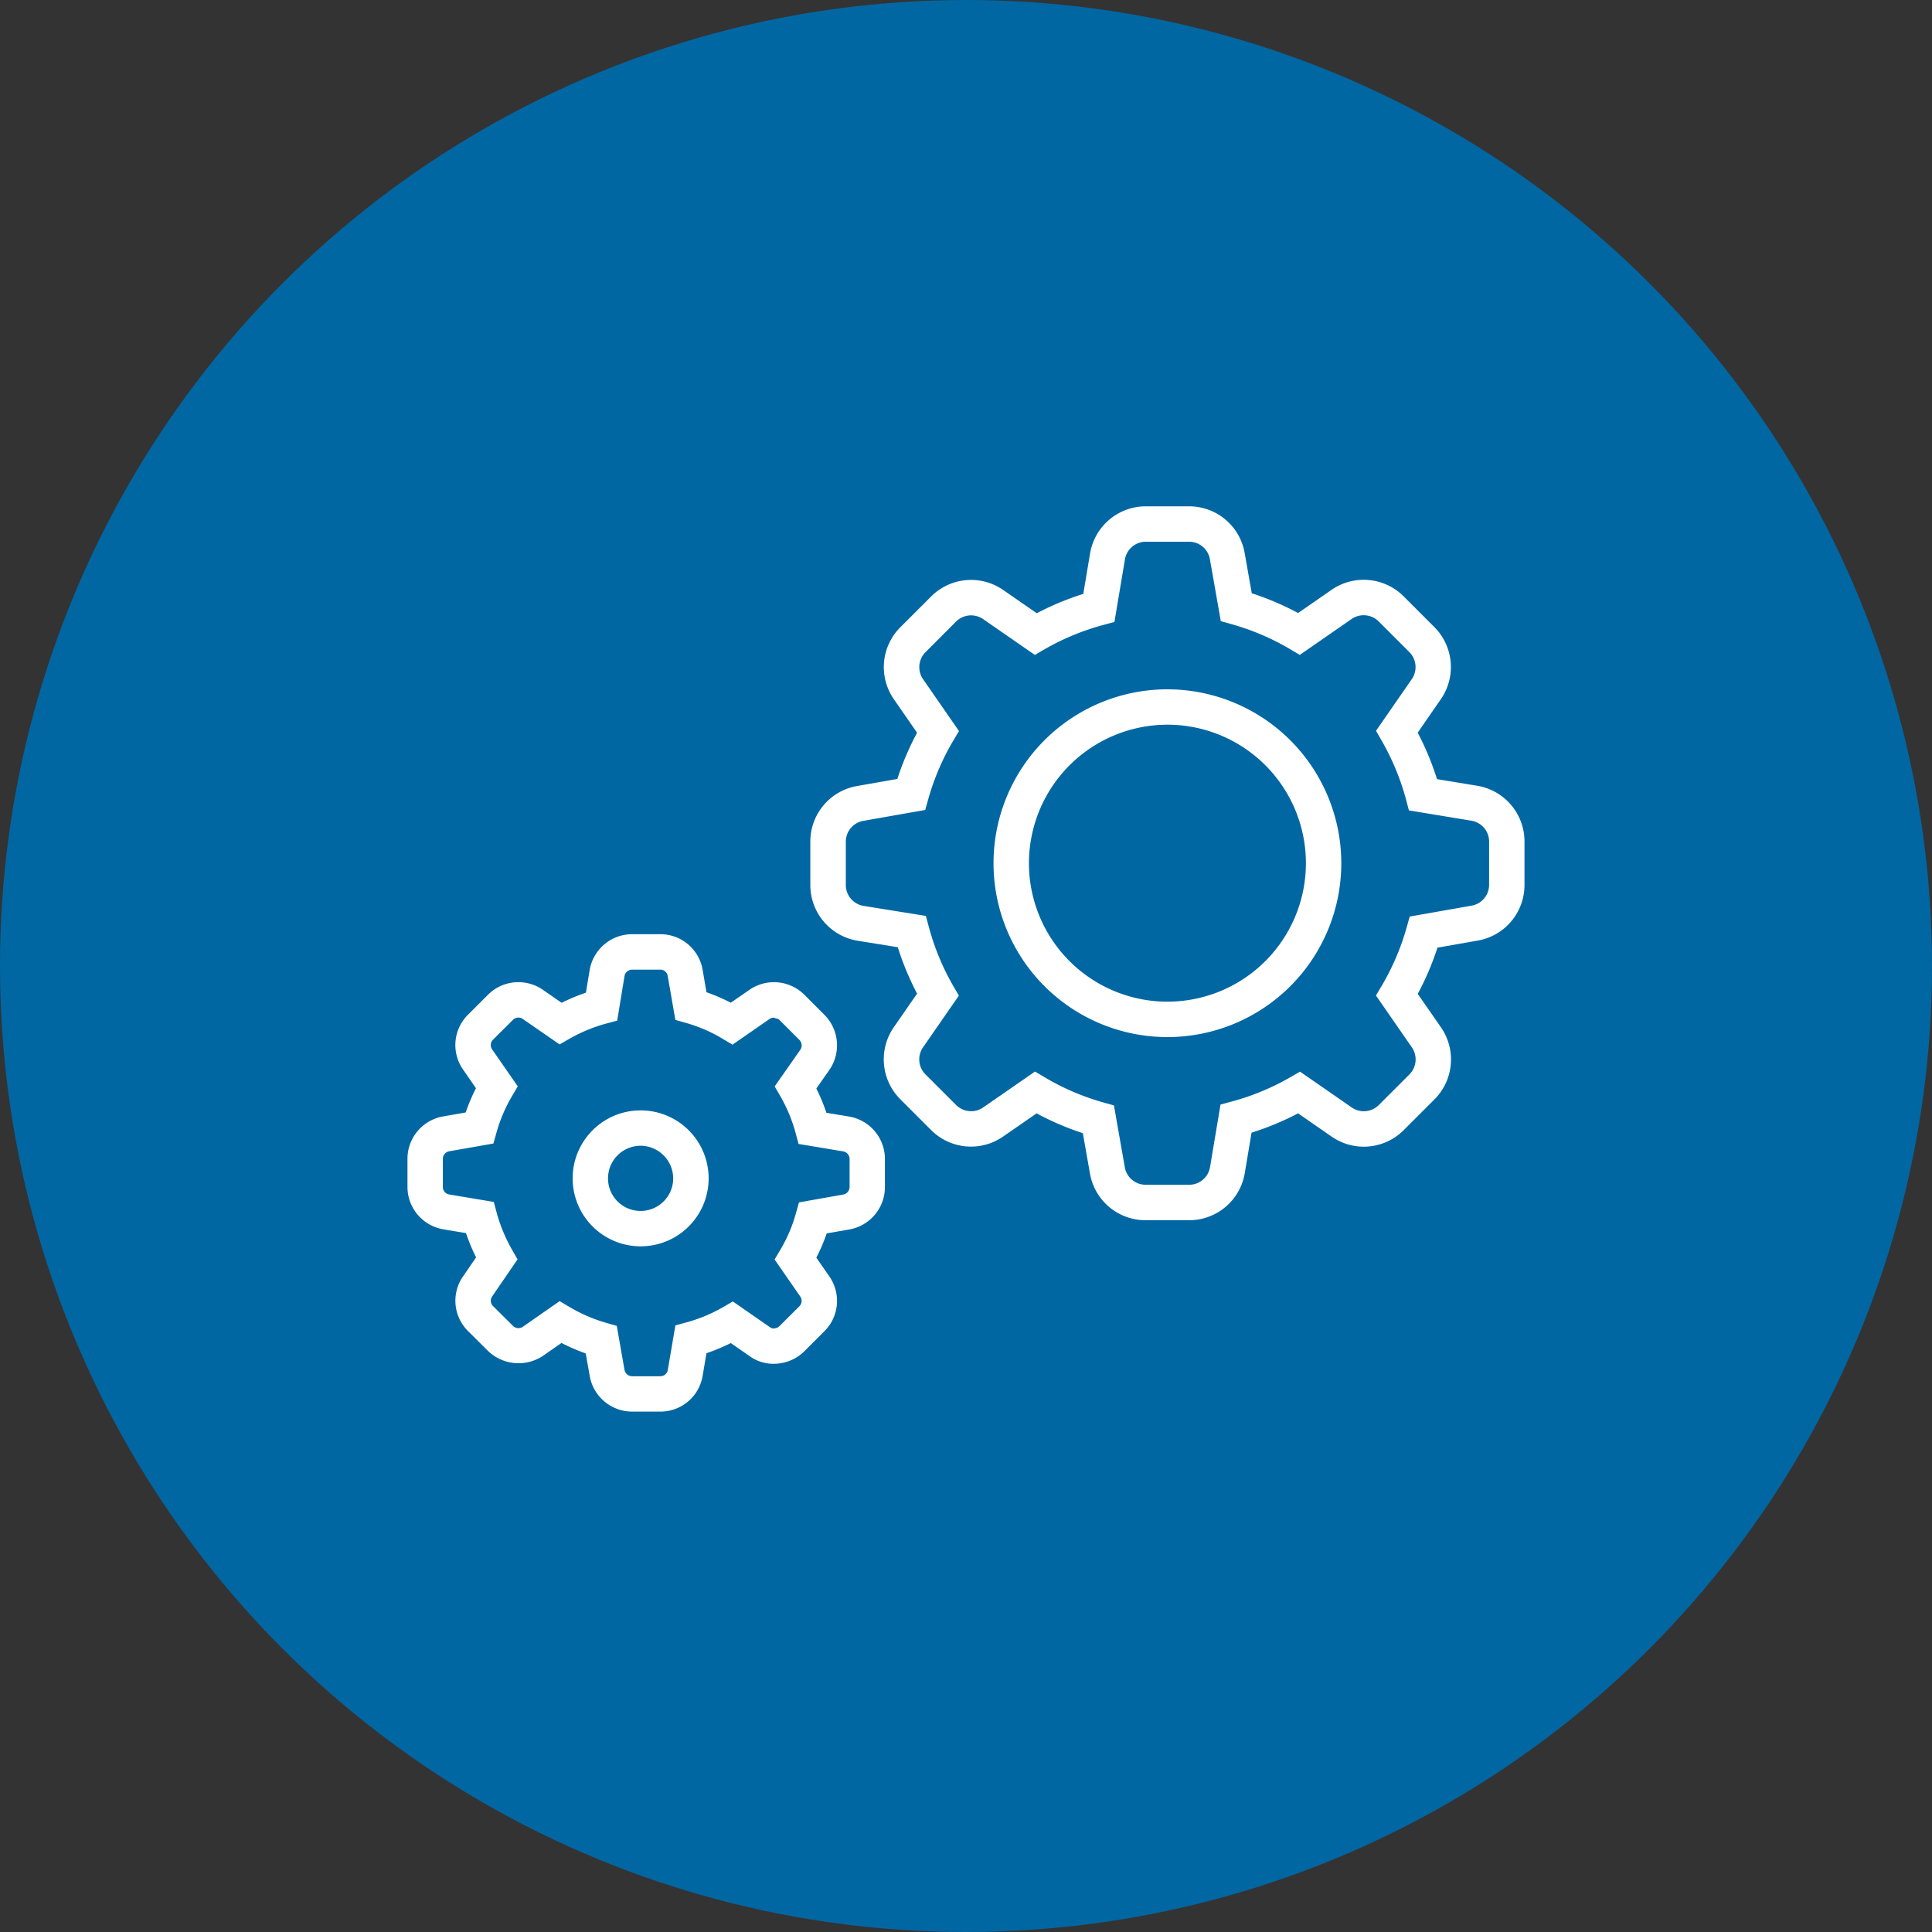 <svg xmlns="http://www.w3.org/2000/svg" width="140" height="140" viewBox="0 0 140 140"><rect x="0" y="0" width="140" height="140" fill="#333333" stroke="none"/><defs><style>.a{fill:#0067a3;}.b{fill:none;}.c{fill:#fff;}</style></defs><g transform="translate(22836 15259)"><circle class="a" cx="70" cy="70" r="70" transform="translate(-22836 -15259)"/><g transform="translate(-22807 -15230)"><rect class="b" width="82" height="82"/><g transform="translate(0.527 7.69)"><path class="c" d="M59.548,23.451l-2.924-.482a20.321,20.321,0,0,0-1.4-3.367l1.689-2.442.008-.01a4.1,4.1,0,0,0-.5-5.212l-2.2-2.2a4.094,4.094,0,0,0-5.263-.469l-2.4,1.663A20.424,20.424,0,0,0,43.2,9.5l-.51-2.893A4.082,4.082,0,0,0,38.659,3.2H35.525a4.091,4.091,0,0,0-4.041,3.413l-.492,2.934a20.477,20.477,0,0,0-3.37,1.4l-2.4-1.661a4.088,4.088,0,0,0-5.268.459l-2.2,2.2a4.082,4.082,0,0,0-.469,5.261l1.663,2.4a20.5,20.5,0,0,0-1.43,3.349l-2.9.51a4.085,4.085,0,0,0-3.406,4.046v3.116a4.09,4.09,0,0,0,3.418,4.051l2.919.471a20.528,20.528,0,0,0,1.4,3.362l-1.663,2.4a4.088,4.088,0,0,0,.461,5.269l2.2,2.2a4.08,4.08,0,0,0,5.263.469l2.4-1.66a20.214,20.214,0,0,0,3.349,1.435l.513,2.9a4.082,4.082,0,0,0,4.036,3.408h3.144a4.085,4.085,0,0,0,4.041-3.411l.492-2.934a20.267,20.267,0,0,0,3.37-1.4l2.4,1.663a4.087,4.087,0,0,0,5.269-.459l2.2-2.2a4.089,4.089,0,0,0,.469-5.261l-1.666-2.4a20.19,20.19,0,0,0,1.43-3.349l2.9-.51a4.085,4.085,0,0,0,3.406-4.046V27.505A4.091,4.091,0,0,0,59.548,23.451Zm.851,7.172a1.533,1.533,0,0,1-1.284,1.517l-4.469.787-.218.776a17.828,17.828,0,0,1-1.809,4.238l-.42.707,2.593,3.744a1.538,1.538,0,0,1-.174,1.981l-2.206,2.206a1.537,1.537,0,0,1-1.989.167L46.7,44.167l-.7.4a17.69,17.69,0,0,1-4.269,1.768l-.794.215-.761,4.536a1.532,1.532,0,0,1-1.52,1.276H35.512A1.53,1.53,0,0,1,34,51.085l-.787-4.472-.774-.218A17.642,17.642,0,0,1,28.2,44.577l-.707-.418-3.746,2.593a1.535,1.535,0,0,1-1.978-.177l-2.209-2.209a1.533,1.533,0,0,1-.167-1.983l2.583-3.728-.407-.7A17.75,17.75,0,0,1,19.8,33.681l-.215-.8-4.525-.728a1.536,1.536,0,0,1-1.276-1.522V27.51a1.533,1.533,0,0,1,1.281-1.52l4.472-.787.218-.774a17.768,17.768,0,0,1,1.812-4.243l.418-.7-2.593-3.744a1.532,1.532,0,0,1,.177-1.981l2.2-2.206a1.541,1.541,0,0,1,1.986-.167l3.728,2.58.7-.407a17.9,17.9,0,0,1,4.272-1.768l.794-.213.761-4.536a1.536,1.536,0,0,1,1.52-1.279h3.126a1.533,1.533,0,0,1,1.514,1.284l.787,4.472.776.218a17.862,17.862,0,0,1,4.241,1.809l.707.418,3.744-2.593a1.538,1.538,0,0,1,1.981.177l2.209,2.209a1.538,1.538,0,0,1,.19,1.953l-2.6,3.754.4.7a17.887,17.887,0,0,1,1.771,4.269l.213.8,4.523.746A1.534,1.534,0,0,1,60.4,27.5Z" transform="translate(17.98 -3.2)"/><path class="c" d="M28.994,8.375a12.6,12.6,0,1,0,12.6,12.6A12.611,12.611,0,0,0,28.994,8.375Zm0,2.563A10.035,10.035,0,1,1,18.96,20.972,10.047,10.047,0,0,1,28.994,10.938Z" transform="translate(26.074 4.886)"/><path class="c" d="M31.816,28.512l-1.635-.272a13.663,13.663,0,0,0-.73-1.758l.966-1.379a3.137,3.137,0,0,0-.387-3.969l-1.443-1.443a3.131,3.131,0,0,0-2.2-.915h-.008a3.133,3.133,0,0,0-1.783.559l-1.343.93a13.383,13.383,0,0,0-1.763-.759l-.279-1.62A3.1,3.1,0,0,0,18.147,15.3H16.1a3.122,3.122,0,0,0-3.075,2.593l-.272,1.645a13.713,13.713,0,0,0-1.76.733l-1.348-.935a3.125,3.125,0,0,0-1.786-.561H7.854a3.11,3.11,0,0,0-2.2.915L4.225,21.117a3.1,3.1,0,0,0-.364,4.005l.925,1.338a13.751,13.751,0,0,0-.746,1.758L2.429,28.5A3.118,3.118,0,0,0-.177,31.58v2.027a3.116,3.116,0,0,0,2.609,3.08l1.63.272a14.087,14.087,0,0,0,.733,1.76l-.917,1.338a3.088,3.088,0,0,0,.341,4.008L5.65,45.489a3.192,3.192,0,0,0,4,.359l1.335-.928a14,14,0,0,0,1.755.759l.29,1.635a3.121,3.121,0,0,0,3.078,2.58h2.037a3.1,3.1,0,0,0,3.065-2.583l.279-1.648a13.976,13.976,0,0,0,1.763-.735l1.34.93a2.936,2.936,0,0,0,1.8.571,3.154,3.154,0,0,0,2.2-.917l1.43-1.43a3.1,3.1,0,0,0,.364-3.995l-.935-1.348a13.276,13.276,0,0,0,.751-1.758l1.619-.282a3.121,3.121,0,0,0,2.6-3.083v-2.03A3.119,3.119,0,0,0,31.816,28.512Zm-3.623,6.222-.218.779a10.793,10.793,0,0,1-1.13,2.65l-.42.707,1.86,2.683a.554.554,0,0,1-.067.712l-1.432,1.427a.6.6,0,0,1-.407.174c-.077.033-.213-.033-.315-.105L23.4,41.912l-.7.407a11.205,11.205,0,0,1-2.673,1.112l-.789.215-.551,3.231a.545.545,0,0,1-.538.454H16.105a.566.566,0,0,1-.556-.464l-.559-3.185-.769-.22a11.4,11.4,0,0,1-2.66-1.151l-.71-.423L8.177,43.751a.56.56,0,0,1-.712-.072L6.022,42.245a.548.548,0,0,1-.046-.72L7.8,38.862l-.4-.7a11.475,11.475,0,0,1-1.112-2.68L6.076,34.7l-3.221-.538a.554.554,0,0,1-.469-.551V31.58a.561.561,0,0,1,.477-.553l3.188-.559.218-.779A11.039,11.039,0,0,1,7.4,27.031l.415-.707L5.96,23.651a.552.552,0,0,1,.069-.715L7.472,21.5a.536.536,0,0,1,.387-.159h0a.548.548,0,0,1,.325.105l2.662,1.84.7-.4a11.412,11.412,0,0,1,2.675-1.11l.8-.215.53-3.229a.563.563,0,0,1,.553-.464h2.04a.543.543,0,0,1,.538.459l.553,3.183.776.22a10.947,10.947,0,0,1,2.655,1.151l.71.423,2.673-1.853a.59.59,0,0,1,.333-.105c.044.049.29.059.392.164l1.445,1.445a.57.57,0,0,1,.085.7l-1.873,2.675.407.7a11.242,11.242,0,0,1,1.11,2.675l.215.794,3.229.538a.558.558,0,0,1,.469.548v2.027a.564.564,0,0,1-.477.556Z" transform="translate(0.177 15.706)"/><path class="c" d="M9.424,20.282H9.419a4.925,4.925,0,1,0,0,9.85h.005a4.925,4.925,0,0,0,0-9.85ZM7.057,25.207a2.368,2.368,0,0,1,2.363-2.363h0a2.377,2.377,0,0,1,2.36,2.365,2.362,2.362,0,0,1-2.36,2.36h0a2.358,2.358,0,0,1-2.363-2.363Z" transform="translate(7.475 23.491)"/></g></g></g></svg>